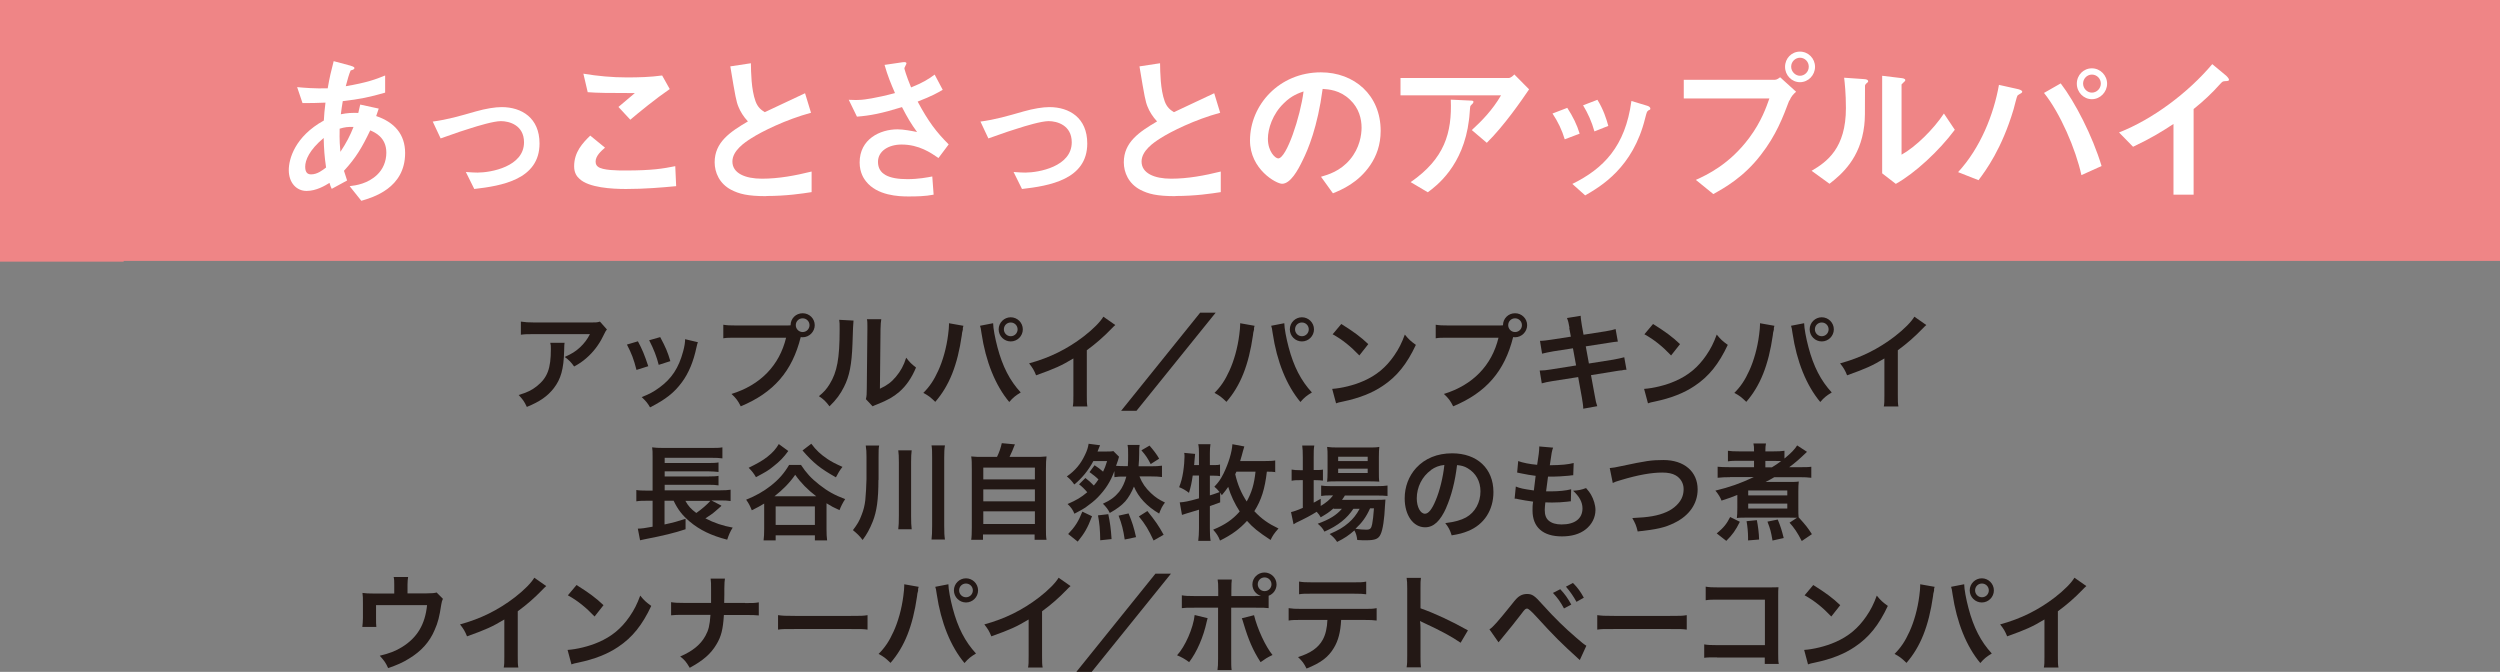 <?xml version="1.0" encoding="UTF-8"?>
<svg xmlns="http://www.w3.org/2000/svg" viewBox="0 0 167.6 45.04">
  <rect x="0" y="0" width="167.6" height="45.04" fill="#808080" stroke="none"/>
  <defs>
    <style>
      .cls-1 {
        mix-blend-mode: multiply;
      }

      .cls-1, .cls-2 {
        fill: #ef8586;
      }

      .cls-3 {
        isolation: isolate;
      }

      .cls-4 {
        fill: #231815;
      }

      .cls-5 {
        fill: #fff;
      }
    </style>
  </defs>
  <g class="cls-3">
    <g id="_レイヤー_2" data-name="レイヤー_2">
      <g id="_テキスト_xFF08_B_xFF09_" data-name="テキスト_xFF08_B_xFF09_">
        <g>
          <rect class="cls-2" width="167.6" height="17.49"/>
          <rect class="cls-1" y=".05" width="8.29" height="17.49"/>
          <g>
            <path class="cls-4" d="M37.85,22.97c-.02.13-.02.14-.03.57-.03,1.2-.22,1.87-.69,2.48-.42.54-.93.9-1.81,1.26-.18-.38-.27-.5-.55-.8.57-.17.88-.32,1.22-.59.71-.57.94-1.17.94-2.49,0-.21,0-.27-.04-.42h.95ZM40.69,22.09c-.1.12-.1.13-.28.49-.25.52-.65,1.04-1.08,1.41-.28.25-.51.4-.84.58-.21-.29-.31-.4-.63-.64.47-.21.73-.37,1.02-.64.29-.27.5-.55.67-.89h-3.68c-.49,0-.66,0-.95.04v-.88c.27.04.48.06.96.06h3.66c.42,0,.48,0,.68-.06l.47.53Z"/>
            <path class="cls-4" d="M42.77,22.89c.29.54.43.88.69,1.66l-.79.25c-.18-.71-.32-1.08-.64-1.7l.74-.22ZM46.79,22.93c-.04.11-.05.14-.1.36-.2.95-.52,1.72-.97,2.33-.52.71-1.1,1.16-2.14,1.69-.18-.31-.27-.41-.56-.69.49-.19.78-.34,1.19-.64.82-.6,1.29-1.31,1.59-2.43.09-.34.13-.59.13-.81l.85.2ZM44.26,22.6c.37.69.5,1,.68,1.61l-.78.25c-.13-.53-.34-1.07-.64-1.65l.74-.21Z"/>
            <path class="cls-4" d="M52.59,21.82c.21,0,.29,0,.41-.01,0-.46.36-.81.81-.81s.81.36.81.8-.37.81-.81.81c-.04,0-.08,0-.13-.01-.57,2.29-1.81,3.72-4.02,4.64-.18-.36-.3-.53-.62-.83,1.94-.6,3.21-1.91,3.66-3.77h-3.33c-.52,0-.65,0-.88.04v-.91c.25.04.42.05.9.05h3.21ZM53.35,21.8c0,.25.2.46.46.46s.46-.21.46-.46-.2-.46-.46-.46-.46.2-.46.46Z"/>
            <path class="cls-4" d="M57.22,21.49q-.03.2-.07,1.57c-.05,1.37-.2,2.16-.57,2.88-.24.48-.5.84-.97,1.3-.27-.35-.38-.46-.71-.68.34-.28.51-.47.72-.81.5-.81.67-1.71.67-3.67,0-.38,0-.45-.03-.64l.95.05ZM59.08,21.4c-.03.2-.04.32-.05.67l-.04,3.99c.49-.23.77-.44,1.07-.8.32-.38.53-.76.69-1.28.24.31.34.41.66.66-.29.69-.65,1.22-1.12,1.63-.4.34-.76.55-1.49.84-.15.06-.21.08-.3.13l-.45-.48c.05-.2.06-.36.06-.74l.04-3.95v-.21c0-.18,0-.33-.03-.46h.95Z"/>
            <path class="cls-4" d="M64.59,21.84c-.02.08-.03.08-.04.14v.12s-.05.2-.05.2l-.02.17c-.29,2.01-.84,3.39-1.78,4.47-.33-.32-.46-.42-.8-.6.42-.42.71-.85,1-1.49.3-.65.55-1.52.66-2.4.04-.29.06-.53.06-.68v-.1l.96.17ZM66.58,21.67c0,.32.13,1.01.29,1.61.34,1.29.83,2.24,1.56,3.03-.36.22-.51.34-.77.64-.93-1.11-1.58-2.72-1.86-4.61-.04-.29-.06-.4-.1-.5l.87-.17ZM68.57,22.08c0,.45-.37.81-.81.81s-.81-.36-.81-.81.37-.81.81-.81.81.36.81.81ZM67.3,22.08c0,.25.2.46.46.46s.46-.21.46-.46-.2-.46-.46-.46-.46.2-.46.46Z"/>
            <path class="cls-4" d="M74.77,21.79c-.12.11-.15.13-.26.25-.53.55-1.05,1-1.65,1.44v2.99c0,.38,0,.59.04.78h-.98c.04-.2.04-.34.04-.76v-2.46c-.82.49-1.21.67-2.5,1.13-.15-.36-.22-.48-.47-.8,1.39-.38,2.56-.96,3.68-1.82.62-.48,1.1-.97,1.3-1.31l.8.56Z"/>
            <path class="cls-4" d="M81.5,20.96l-5.31,6.58h-1.03l5.3-6.58h1.04Z"/>
            <path class="cls-4" d="M84.11,21.84c-.02.08-.03.08-.04.14v.12s-.05.2-.05.2l-.02.17c-.29,2.01-.84,3.39-1.78,4.47-.33-.32-.46-.42-.8-.6.42-.42.71-.85,1-1.49.3-.65.55-1.52.66-2.4.04-.29.06-.53.06-.68v-.1l.96.17ZM86.1,21.67c0,.32.13,1.01.29,1.61.34,1.29.83,2.24,1.56,3.03-.36.22-.51.34-.77.64-.93-1.11-1.58-2.72-1.86-4.61-.04-.29-.06-.4-.1-.5l.87-.17ZM88.09,22.08c0,.45-.37.81-.81.81s-.81-.36-.81-.81.37-.81.81-.81.81.36.81.81ZM86.82,22.08c0,.25.2.46.46.46s.46-.21.46-.46-.2-.46-.46-.46-.46.2-.46.46Z"/>
            <path class="cls-4" d="M89.32,26.07c.6-.04,1.44-.24,2.07-.52.88-.38,1.53-.92,2.08-1.72.31-.45.5-.83.71-1.4.27.33.38.43.74.69-.6,1.28-1.26,2.11-2.22,2.75-.71.48-1.58.82-2.67,1.05-.28.06-.3.06-.46.12l-.26-.97ZM89.92,21.72c.83.52,1.27.84,1.81,1.35l-.6.76c-.56-.59-1.13-1.06-1.79-1.42l.58-.69Z"/>
            <path class="cls-4" d="M100.35,21.82c.21,0,.29,0,.41-.01,0-.46.36-.81.81-.81s.81.36.81.8-.37.81-.81.81c-.04,0-.08,0-.13-.01-.57,2.29-1.81,3.72-4.02,4.64-.18-.36-.3-.53-.62-.83,1.94-.6,3.21-1.91,3.66-3.77h-3.33c-.52,0-.65,0-.88.04v-.91c.25.04.42.05.9.05h3.21ZM101.11,21.8c0,.25.2.46.46.46s.46-.21.46-.46-.2-.46-.46-.46-.46.2-.46.46Z"/>
            <path class="cls-4" d="M105.22,21.98c-.06-.34-.09-.46-.17-.66l.92-.15c0,.18.04.38.08.66l.11.61,1.48-.23c.34-.06.49-.09.67-.15l.15.84q-.19.01-.67.09l-1.48.23.21,1.15,1.64-.26c.29-.05.54-.11.73-.16l.15.84c-.15,0-.17,0-.32.04-.04,0-.08,0-.11.01-.05,0-.14.02-.28.04l-1.67.27.25,1.36c.08.46.09.48.17.72l-.94.17c0-.21-.04-.41-.09-.74l-.25-1.38-1.73.27c-.34.06-.46.08-.71.15l-.14-.86c.24,0,.44-.02.74-.07l1.7-.27-.21-1.15-1.3.2c-.32.06-.58.11-.77.16l-.14-.86c.25,0,.48-.04.77-.08l1.3-.2-.11-.59Z"/>
            <path class="cls-4" d="M110.23,26.07c.6-.04,1.44-.24,2.07-.52.88-.38,1.53-.92,2.08-1.72.31-.45.5-.83.71-1.4.27.33.38.43.74.69-.6,1.28-1.26,2.11-2.22,2.75-.71.48-1.58.82-2.67,1.05-.28.06-.3.06-.46.12l-.26-.97ZM110.82,21.72c.83.52,1.27.84,1.81,1.35l-.6.76c-.56-.59-1.13-1.06-1.79-1.42l.58-.69Z"/>
            <path class="cls-4" d="M118.96,21.84c-.02.08-.03.08-.04.14v.12s-.05.2-.05.2l-.02.17c-.29,2.01-.84,3.39-1.78,4.47-.33-.32-.46-.42-.8-.6.42-.42.71-.85,1-1.49.3-.65.55-1.52.66-2.4.04-.29.06-.53.06-.68v-.1l.96.17ZM120.95,21.67c0,.32.13,1.01.29,1.61.34,1.29.83,2.24,1.56,3.03-.36.22-.51.34-.77.64-.93-1.11-1.58-2.72-1.86-4.61-.04-.29-.06-.4-.1-.5l.87-.17ZM122.94,22.08c0,.45-.37.81-.81.81s-.81-.36-.81-.81.37-.81.81-.81.81.36.81.81ZM121.67,22.08c0,.25.2.46.46.46s.46-.21.46-.46-.2-.46-.46-.46-.46.2-.46.46Z"/>
            <path class="cls-4" d="M129.14,21.79c-.12.11-.15.13-.26.25-.53.55-1.05,1-1.65,1.44v2.99c0,.38,0,.59.04.78h-.98c.04-.2.04-.34.04-.76v-2.46c-.82.49-1.21.67-2.5,1.13-.15-.36-.22-.48-.47-.8,1.39-.38,2.56-.96,3.68-1.82.62-.48,1.1-.97,1.3-1.31l.8.56Z"/>
            <path class="cls-4" d="M48.36,33.92c-.05.04-.14.12-.4.35-.18.16-.41.32-.67.48.59.31,1.17.5,1.83.62-.17.27-.25.46-.37.81-1.05-.27-1.83-.64-2.52-1.22-.5-.43-.78-.79-1.07-1.39h-.61v1.59c.61-.13.92-.22,1.41-.38v.7c-.75.25-1.49.43-2.73.67-.17.04-.19.04-.32.07l-.15-.78c.22,0,.53-.04.99-.13v-1.74h-.38c-.29,0-.48,0-.71.04v-.76c.15.03.41.04.73.04h.36v-2.21c0-.38,0-.5-.03-.69.21.03.42.04.76.04h3.14c.41,0,.6,0,.81-.04v.74c-.22-.03-.38-.04-.8-.04h-3.07v.35h2.97c.28,0,.5-.01.64-.04v.64c-.14-.02-.47-.04-.64-.04h-2.97v.34h2.97c.28,0,.51-.01.64-.04v.64c-.2-.03-.36-.04-.64-.04h-2.97v.37h3.73c.31,0,.5-.01.69-.04v.76c-.18-.03-.38-.04-.63-.04h-.66l.66.34ZM45.95,33.58c.2.36.38.55.73.81.35-.24.74-.58.94-.81h-1.67Z"/>
            <path class="cls-4" d="M53.7,31.17c.34.52.68.9,1.22,1.32.54.43,1.04.71,1.74.97-.15.22-.29.5-.38.74-.4-.18-.53-.25-.87-.46v1.73c0,.33.01.54.04.76h-.82v-.34h-2.63v.34h-.81c.03-.22.04-.46.04-.76v-1.71c-.29.17-.44.26-.83.45-.12-.3-.2-.46-.38-.71.65-.26,1.16-.55,1.66-.94.53-.42.89-.83,1.22-1.39h.81ZM52.85,30.23c-.32.44-.56.69-1.02,1.05-.33.27-.48.35-1.15.71-.15-.26-.28-.42-.49-.63.55-.27.94-.48,1.26-.74.37-.29.57-.53.76-.85l.63.46ZM54.72,33.27c-.57-.43-1.03-.9-1.41-1.44-.36.53-.85,1.02-1.39,1.44h2.8ZM52,35.19h2.63v-1.24h-2.63v1.24ZM54.39,29.75c.34.45.6.69,1.08,1.02.26.17.47.29,1.01.53-.18.22-.32.46-.44.7-1.05-.59-1.51-.96-2.24-1.8l.6-.46Z"/>
            <path class="cls-4" d="M58.89,32.17c0,1.31-.11,2.11-.38,2.79-.2.5-.39.85-.68,1.24-.2-.27-.37-.43-.65-.66.29-.38.44-.62.59-1.04.12-.3.2-.62.24-.97.03-.27.08-1.1.08-1.41v-1.51c0-.29-.01-.5-.05-.74h.9c-.04.18-.04.35-.04.76v1.55ZM61.12,30.18c-.03.25-.04.45-.04.81v3.59c0,.42.01.67.04.9h-.9c.03-.24.04-.48.04-.89v-3.59c0-.38-.01-.59-.04-.81h.9ZM63.35,29.86c-.04.23-.05.43-.05.83v4.54c0,.46.01.69.05.94h-.9c.03-.24.04-.5.04-.94v-4.54c0-.39,0-.59-.04-.83h.9Z"/>
            <path class="cls-4" d="M66.84,30.63c.15-.31.25-.6.32-.92l.88.08c-.13.34-.23.57-.36.84h1.62c.41,0,.6,0,.86-.03-.03.24-.04.43-.04.86v3.92c0,.41,0,.59.04.81h-.8v-.36h-3.46v.36h-.79c.03-.17.04-.48.04-.81v-3.92c0-.42,0-.62-.04-.86.25.03.45.03.86.03h.85ZM65.92,32.14h3.46v-.79h-3.46v.79ZM65.92,33.61h3.46v-.8h-3.46v.8ZM65.92,35.13h3.46v-.85h-3.46v.85Z"/>
            <path class="cls-4" d="M72.76,32.04c.2.15.39.32.57.51.13-.15.19-.23.31-.41-.17-.17-.34-.3-.6-.49l.34-.46c.23.15.37.25.57.43.11-.22.16-.36.27-.71h-.92c-.33.62-.79,1.18-1.28,1.57-.16-.23-.29-.37-.5-.54.55-.38.93-.83,1.22-1.45.14-.29.2-.48.24-.74l.77.1c-.03.06-.04.08-.06.14q-.02.06-.06.15s0,.01-.05.13h.56c.22,0,.37,0,.5-.03l.38.38q-.04.11-.08.27c-.03.07-.06.17-.12.34.17.01.34.02.57.02h.22c.02-.29.02-.44.02-.72,0-.39,0-.5-.04-.7h.81c-.03.17-.03.25-.03.62,0,.23-.01.46-.04.81h.83c.3,0,.53-.01.74-.04v.76c-.22-.03-.43-.04-.74-.04h-.77c.18.45.4.77.77,1.12.31.29.53.43.94.63-.18.24-.26.39-.39.74-.82-.48-1.39-1.09-1.69-1.81-.15.37-.36.74-.58.99-.24.27-.56.51-1.04.78-.11-.23-.23-.39-.46-.62.52-.24.8-.45,1.09-.8.21-.27.37-.61.48-1.02h-.12c-.34,0-.44,0-.68.04v-.41c-.27.73-.6,1.23-1.12,1.77-.2.21-.52.46-.83.68-.18.12-.34.2-.73.41-.11-.26-.22-.43-.46-.65.62-.27.9-.44,1.32-.79-.15-.18-.37-.4-.55-.53l.43-.43ZM71.61,35.8c.46-.48.7-.86.95-1.5l.65.31c-.3.79-.5,1.13-.96,1.7l-.64-.51ZM73.76,36.22c-.01-.71-.05-1.14-.15-1.67l.69-.08c.12.6.17.92.22,1.67l-.76.08ZM75.4,36.17c-.09-.63-.2-1.06-.41-1.6l.67-.15c.24.58.36.95.5,1.59l-.76.16ZM77.34,36.24c-.35-.74-.55-1.08-.99-1.62l.57-.36c.54.67.76.99,1.09,1.59l-.68.39ZM77.07,29.88c.25.29.48.58.64.87l-.57.36c-.21-.41-.32-.57-.62-.92l.55-.32Z"/>
            <path class="cls-4" d="M85.51,31.65c-.16-.02-.29-.03-.58-.03-.13,1.15-.37,1.91-.84,2.65.49.52.93.83,1.62,1.16-.27.3-.4.49-.53.77-.84-.55-1.18-.83-1.58-1.28-.5.55-1.04.94-1.81,1.32-.11-.29-.22-.46-.46-.73.78-.32,1.3-.67,1.78-1.22-.34-.53-.6-1.07-.77-1.65-.14.2-.22.31-.43.56-.05-.08-.06-.11-.11-.17v.65c-.29.11-.53.19-.69.25v1.51c0,.29.01.6.05.82h-.83c.03-.22.05-.55.05-.82v-1.27c-.62.19-1.01.3-1.14.35l-.15-.84c.31-.02.54-.06,1.29-.27v-1.53h-.42c-.08.55-.12.71-.25,1.16-.22-.17-.41-.28-.66-.38.14-.37.2-.59.27-1.02.06-.39.09-.8.09-1.03,0-.09,0-.13-.02-.25l.73.07q-.01.1-.05.55c0,.07,0,.08-.02.2h.33v-.8c0-.22-.01-.41-.05-.6h.82c-.03.18-.04.34-.04.6v.8h.22c.22,0,.34,0,.46-.04v.78c-.12-.02-.22-.03-.43-.03h-.25v1.32c.22-.07.27-.08.65-.22-.15-.18-.2-.24-.35-.36.3-.32.41-.48.61-.87.34-.69.57-1.45.6-1.98l.8.15c-.03.08-.04.15-.1.34-.04.17-.08.3-.18.64h1.61c.35,0,.59-.01.74-.04v.8ZM82.89,31.62c-.03.06-.04.09-.08.17.15.67.4,1.27.77,1.83.34-.62.5-1.16.59-2h-1.28Z"/>
            <path class="cls-4" d="M89.4,34.08c-.29.26-.45.36-.86.6-.08-.15-.12-.2-.27-.37-.4.25-.74.43-1.39.74,0,0-.04.03-.09.06-.01,0-.04.01-.07.04l-.17-.82c.19-.04.44-.13.79-.28v-1.86h-.2c-.2,0-.37,0-.55.04v-.75c.16.03.32.04.55.04h.2v-.87c0-.36-.01-.57-.04-.78h.81c-.04.22-.04.41-.04.78v.86h.12c.23,0,.37,0,.5-.03v.74c-.17-.02-.3-.03-.49-.03h-.13v1.51c.19-.1.24-.13.47-.26v.48c.38-.23.63-.44.83-.71h-.15c-.29,0-.48.01-.65.04v-.7c.16.03.34.04.66.04h3.06c.34,0,.55-.01.73-.04v.7c-.2-.02-.42-.03-.72-.03h-2.14c-.06.11-.1.16-.19.29h2.23c.34,0,.48,0,.68-.02-.01.11-.02.2-.03.41-.04.88-.14,1.59-.29,1.91-.14.32-.37.41-.98.41-.19,0-.32,0-.59-.02-.03-.26-.08-.44-.19-.64-.38.33-.67.53-1.16.77-.15-.23-.27-.35-.5-.53.62-.27.91-.44,1.28-.76.29-.25.51-.53.73-.93h-.42c-.43.65-1.03,1.13-1.94,1.53-.12-.22-.22-.34-.45-.53.8-.29,1.26-.58,1.62-1h-.54ZM89.61,32.27c-.27,0-.5,0-.64.03.02-.2.03-.4.03-.68v-1.02c0-.3,0-.42-.03-.64.22.03.38.04.71.04h2.04c.35,0,.55,0,.75-.04-.02.2-.03.34-.03.69v.97c0,.31,0,.51.03.67-.15-.01-.36-.02-.64-.02h-2.21ZM89.71,30.91h1.98v-.29h-1.98v.29ZM89.71,31.71h1.98v-.29h-1.98v.29ZM91.85,34.08c-.27.6-.55.97-.98,1.37.29.04.52.06.72.06.26,0,.34-.07.4-.37.05-.25.08-.55.12-1.06h-.26Z"/>
            <path class="cls-4" d="M96.96,34.03c-.4.9-.85,1.32-1.42,1.32-.8,0-1.37-.81-1.37-1.94,0-.77.27-1.49.77-2.04.59-.64,1.42-.98,2.41-.98,1.68,0,2.77,1.02,2.77,2.6,0,1.21-.63,2.18-1.7,2.61-.34.14-.61.21-1.1.29-.12-.37-.2-.53-.43-.82.64-.08,1.06-.2,1.39-.38.61-.34.97-1,.97-1.75,0-.67-.3-1.22-.86-1.55-.22-.13-.4-.18-.71-.21-.13,1.1-.38,2.07-.73,2.86ZM95.93,31.52c-.59.42-.95,1.14-.95,1.89,0,.57.24,1.03.55,1.03.23,0,.47-.29.72-.9.27-.63.5-1.58.58-2.37-.36.04-.62.14-.9.34Z"/>
            <path class="cls-4" d="M101.6,32.61c.32.13.52.17,1.23.27.03-.25.09-.72.12-.98-.41-.06-.53-.07-1-.17-.1-.02-.13-.03-.24-.05l.07-.77c.29.11.79.21,1.27.25.1-.59.14-.95.14-1.16,0-.02,0-.04,0-.07l.93.08c-.08.22-.1.32-.22,1.18.79-.01,1.2-.05,1.6-.15l-.03.82c-.09,0-.13.01-.28.03-.5.04-.73.06-.98.06-.07,0-.13,0-.43,0-.07.51-.09.65-.13.99.21,0,.27,0,.34,0,.5,0,1-.05,1.34-.14l-.02.81c-.07,0-.09,0-.21.02-.31.04-.72.06-1.05.06-.11,0-.17,0-.45-.01-.02.19-.04.37-.04.5,0,.34.08.56.26.72.2.17.48.26.87.26.89,0,1.4-.39,1.4-1.08,0-.41-.21-.8-.63-1.18.39-.03.54-.06.87-.18.18.2.25.31.33.44.18.31.3.71.3,1.03,0,.5-.24.98-.67,1.31-.4.31-.93.46-1.58.46-1.27,0-1.97-.61-1.97-1.74,0-.18,0-.36.04-.59-.42-.06-.69-.1-.97-.16-.15-.04-.17-.04-.27-.04l.08-.81Z"/>
            <path class="cls-4" d="M107.91,31.38c.24-.02.35-.04.82-.14,1.6-.34,1.97-.4,2.79-.4,1.39,0,2.29.78,2.29,1.97,0,.95-.56,1.76-1.55,2.24-.64.32-1.18.44-2.47.58-.09-.38-.15-.53-.36-.9,1.12-.05,1.71-.15,2.3-.41.5-.22.92-.62,1.06-1.04.05-.14.08-.31.08-.5,0-.38-.2-.72-.53-.91-.22-.13-.52-.19-.9-.19-.73,0-1.63.16-2.76.5-.36.11-.41.12-.56.2l-.2-.99Z"/>
            <path class="cls-4" d="M115.98,31.99c-.28,0-.6.01-.83.04v-.74c.19.02.44.03.84.03h1.6v-.43h-.99c-.32,0-.53,0-.76.04v-.71c.2.03.41.04.77.04h.98c0-.27,0-.35-.04-.53h.84c-.03.15-.04.27-.04.53h.53c.34,0,.55-.01.75-.04v.52c.47-.39.69-.62.85-.88l.66.43c-.52.5-.75.7-1.19,1.03h.68c.38,0,.6,0,.8-.03v.74c-.24-.03-.47-.04-.8-.04h-1.68c-.22.13-.35.2-.59.32h1.49c.36,0,.58,0,.74-.03-.02.17-.03.35-.03.64v1.13c0,.27,0,.49.02.63.48.53.6.68.89,1.13l-.68.46c-.29-.57-.52-.9-.82-1.23l.5-.33c-.15,0-.34-.01-.57-.01h-2.77c-.31,0-.53,0-.69.03.02-.18.03-.38.03-.67v-.88c-.32.13-.58.23-1.06.38-.07-.2-.2-.42-.41-.67.98-.24,1.64-.47,2.58-.91h-1.59ZM115.09,35.76c.46-.38.67-.64.9-1.1l.65.32c-.28.57-.49.86-.91,1.28l-.64-.5ZM117.19,36.24v-.22c0-.32-.04-.74-.1-1.08l.69-.07c.08.42.14.86.15,1.3l-.75.06ZM117.2,33.21h2.62v-.33h-2.62v.33ZM117.2,34.09h2.62v-.33h-2.62v.33ZM118.79,31.33c.3-.19.45-.29.62-.42-.15,0-.29-.01-.5-.01h-.56v.43h.44ZM118.83,36.24c-.11-.63-.14-.74-.34-1.27l.69-.14c.19.46.27.72.4,1.24l-.76.17Z"/>
            <path class="cls-4" d="M29.69,40.15c-.06.13-.07.18-.11.39-.12.8-.22,1.2-.44,1.69-.34.81-.9,1.43-1.73,1.93-.42.26-.78.42-1.39.63-.16-.36-.25-.48-.56-.83.66-.16,1.05-.31,1.49-.58,1.02-.63,1.55-1.52,1.68-2.81h-3.42v.9c0,.22,0,.41.02.56h-.94c.02-.17.04-.39.04-.59v-1.02c0-.29,0-.48-.03-.67.25.03.37.04.76.04h1.37v-.6c0-.22,0-.35-.04-.51h.97c-.02.12-.04.31-.04.5v.6h1.26q.52,0,.69-.06l.41.41Z"/>
            <path class="cls-4" d="M36.62,39.29c-.12.11-.15.13-.26.25-.53.55-1.05,1-1.65,1.44v2.99c0,.38,0,.59.04.78h-.98c.04-.2.04-.34.04-.76v-2.46c-.82.49-1.21.67-2.5,1.13-.15-.36-.22-.48-.47-.8,1.39-.38,2.56-.96,3.68-1.82.62-.48,1.1-.97,1.3-1.31l.8.56Z"/>
            <path class="cls-4" d="M38.06,43.57c.6-.04,1.44-.24,2.07-.52.88-.38,1.53-.92,2.08-1.72.31-.45.5-.83.71-1.4.27.33.38.43.74.69-.6,1.28-1.26,2.11-2.22,2.75-.71.48-1.58.82-2.67,1.05-.28.06-.3.06-.46.12l-.26-.97ZM38.65,39.22c.83.52,1.27.84,1.81,1.35l-.6.76c-.56-.59-1.13-1.06-1.79-1.42l.58-.69Z"/>
            <path class="cls-4" d="M49.96,40.43c.49,0,.64,0,.91-.05v.88c-.25-.03-.43-.03-.9-.03h-1.44c-.06.97-.18,1.44-.5,1.97-.38.64-.88,1.07-1.79,1.57-.24-.4-.34-.53-.64-.76.84-.36,1.37-.8,1.69-1.38.21-.38.29-.69.34-1.41h-1.74c-.46,0-.64,0-.9.03v-.88c.27.04.43.05.91.05h1.77c0-.29,0-.42,0-.55v-.41c0-.3,0-.48-.03-.67h.96c-.03.22-.03.23-.04.67v.42q-.01.46-.01.54h1.39Z"/>
            <path class="cls-4" d="M52.17,41.24c.31.04.44.05,1.13.05h3.73c.69,0,.83,0,1.13-.05v.97c-.28-.04-.36-.04-1.14-.04h-3.72c-.79,0-.86,0-1.14.04v-.97Z"/>
            <path class="cls-4" d="M61.59,39.34c-.02.08-.03.08-.04.14v.12s-.05.2-.05.2l-.02.17c-.29,2.01-.84,3.39-1.78,4.47-.33-.32-.46-.42-.8-.6.42-.42.71-.85,1-1.49.3-.65.55-1.52.66-2.4.04-.29.06-.53.06-.68v-.1l.96.17ZM63.58,39.17c0,.32.13,1.01.29,1.61.34,1.29.83,2.24,1.56,3.03-.36.22-.51.34-.77.64-.93-1.11-1.58-2.72-1.86-4.61-.04-.29-.06-.4-.1-.5l.87-.17ZM65.57,39.58c0,.45-.37.81-.81.81s-.81-.36-.81-.81.37-.81.81-.81.81.36.81.81ZM64.3,39.58c0,.25.2.46.46.46s.46-.21.46-.46-.2-.46-.46-.46-.46.2-.46.46Z"/>
            <path class="cls-4" d="M71.77,39.29c-.12.11-.15.13-.26.25-.53.55-1.05,1-1.65,1.44v2.99c0,.38,0,.59.04.78h-.98c.04-.2.04-.34.04-.76v-2.46c-.82.49-1.21.67-2.5,1.13-.15-.36-.22-.48-.47-.8,1.39-.38,2.56-.96,3.68-1.82.62-.48,1.1-.97,1.3-1.31l.8.56Z"/>
            <path class="cls-4" d="M78.5,38.46l-5.31,6.58h-1.03l5.3-6.58h1.04Z"/>
            <path class="cls-4" d="M80.96,41.45s-.02.08-.03.1c0,.01-.01.06-.03.12-.22,1.03-.66,2.04-1.18,2.72-.33-.24-.48-.32-.81-.46.54-.58,1.09-1.83,1.18-2.7l.86.21ZM84.15,39.95c.15,0,.22,0,.38,0-.34-.11-.57-.41-.57-.77,0-.44.37-.8.81-.8s.81.36.81.8c0,.34-.21.64-.53.76v.83c-.23-.03-.34-.03-.89-.03h-1.62v3.4c0,.38,0,.59.03.78h-.95c.03-.19.04-.4.04-.79v-3.39h-1.55c-.54,0-.65,0-.88.03v-.86c.25.04.38.05.9.05h1.54v-.39c0-.4-.01-.55-.04-.72h.95c-.02.19-.03.29-.03.74v.37h1.6ZM84.07,41.24c.22.91.78,2.12,1.24,2.67-.36.17-.49.26-.8.48-.51-.78-.82-1.51-1.15-2.62-.06-.19-.06-.22-.11-.32l.83-.21ZM84.32,39.17c0,.25.2.46.46.46s.46-.21.46-.46-.2-.46-.46-.46-.46.2-.46.46Z"/>
            <path class="cls-4" d="M89.91,41.56c-.04.8-.19,1.39-.49,1.88-.37.62-.88,1-1.83,1.38-.18-.36-.27-.48-.57-.77.84-.26,1.37-.63,1.66-1.17.18-.32.29-.78.31-1.32h-1.71c-.48,0-.64,0-.89.04v-.83c.27.04.42.05.9.05h4.1c.48,0,.64,0,.9-.05v.83c-.25-.03-.41-.04-.89-.04h-1.5ZM87.1,38.99c.26.04.4.05.9.05h2.69c.51,0,.64,0,.9-.05v.85c-.23-.03-.4-.04-.89-.04h-2.72c-.49,0-.66,0-.89.04v-.85Z"/>
            <path class="cls-4" d="M94.3,44.73c.04-.22.04-.41.04-.79v-4.49c0-.34-.01-.53-.04-.71h.96c-.03.21-.03.3-.03.74v1.3c.96.34,2.06.85,3.18,1.48l-.49.83c-.58-.4-1.31-.8-2.48-1.34-.16-.08-.18-.08-.24-.12.02.2.03.28.03.48v1.85c0,.37,0,.55.03.78h-.96Z"/>
            <path class="cls-4" d="M99.85,42.19c.2-.1.57-.52,1.51-1.69.24-.31.38-.46.53-.55.15-.09.31-.13.48-.13.35,0,.51.11,1.04.71.83.92,1.49,1.56,2.27,2.23.4.35.51.43.67.53l-.44.96c-1.31-1.19-1.67-1.55-2.96-2.96q-.45-.49-.57-.49c-.11,0-.14.02-.43.41-.29.39-.88,1.11-1.25,1.56-.11.13-.14.17-.24.29l-.6-.86ZM104.6,39.5c.31.33.5.6.74,1.03l-.49.26c-.23-.43-.43-.71-.74-1.04l.49-.25ZM105.69,40.35c-.21-.38-.44-.71-.71-1.02l.47-.25c.32.32.51.59.73.99l-.48.27Z"/>
            <path class="cls-4" d="M107.09,41.24c.31.04.44.05,1.13.05h3.73c.69,0,.83,0,1.13-.05v.97c-.28-.04-.36-.04-1.14-.04h-3.72c-.79,0-.86,0-1.14.04v-.97Z"/>
            <path class="cls-4" d="M115.11,44.07c-.48,0-.65,0-.86.03v-.9c.26.04.38.05.88.05h3.19v-3.05h-3.07c-.5,0-.64,0-.9.04v-.91c.26.04.39.05.9.05h3.37q.36,0,.61-.01c-.02.19-.02.26-.02.58v3.84c0,.35,0,.55.04.72h-.94v-.43h-3.19Z"/>
            <path class="cls-4" d="M120.96,43.57c.6-.04,1.44-.24,2.07-.52.88-.38,1.53-.92,2.08-1.72.31-.45.5-.83.71-1.4.27.33.38.43.74.69-.6,1.28-1.26,2.11-2.22,2.75-.71.48-1.58.82-2.67,1.05-.28.06-.3.06-.46.12l-.26-.97ZM121.56,39.22c.83.52,1.27.84,1.81,1.35l-.6.76c-.56-.59-1.13-1.06-1.79-1.42l.58-.69Z"/>
            <path class="cls-4" d="M129.7,39.34c-.02.08-.03.08-.04.14v.12s-.05.2-.05.2l-.02.17c-.29,2.01-.84,3.39-1.78,4.47-.33-.32-.46-.42-.8-.6.42-.42.71-.85,1-1.49.3-.65.55-1.52.66-2.4.04-.29.06-.53.06-.68v-.1l.96.17ZM131.68,39.17c0,.32.13,1.01.29,1.61.34,1.29.83,2.24,1.56,3.03-.36.22-.51.34-.77.64-.93-1.11-1.58-2.72-1.86-4.61-.04-.29-.06-.4-.1-.5l.87-.17ZM133.67,39.58c0,.45-.37.81-.81.81s-.81-.36-.81-.81.37-.81.81-.81.81.36.81.81ZM132.41,39.58c0,.25.2.46.46.46s.46-.21.46-.46-.2-.46-.46-.46-.46.2-.46.46Z"/>
            <path class="cls-4" d="M139.87,39.29c-.12.11-.15.13-.26.25-.53.55-1.05,1-1.65,1.44v2.99c0,.38,0,.59.04.78h-.98c.04-.2.04-.34.04-.76v-2.46c-.82.49-1.21.67-2.5,1.13-.15-.36-.22-.48-.47-.8,1.39-.38,2.56-.96,3.68-1.82.62-.48,1.1-.97,1.3-1.31l.8.56Z"/>
          </g>
          <g>
            <path class="cls-5" d="M24.23,13.47l-.79-.99c.44-.05,1.22-.17,1.84-.76.39-.37.62-.89.62-1.49,0-1.03-.78-1.36-1.08-1.49-.54,1.13-.95,1.83-1.76,2.71.08.26.1.3.21.65l-1.03.56c-.08-.16-.09-.19-.15-.4-.29.18-.88.54-1.54.54s-1.19-.53-1.19-1.4c0-.73.4-2.24,2.35-3.32.02-.42.05-.69.11-1.2-.68.03-.96.03-1.54.03l-.36-1.07c.39.04,1.26.11,2.05.08.13-.76.23-1.16.4-1.82l1.12.3c.27.08.27.13.27.16,0,.1-.13.13-.25.16-.12.27-.2.58-.33,1.06,1.41-.24,2.01-.46,2.64-.72v1.15c-1.03.3-1.71.44-2.84.57-.06.4-.08.45-.13.88.46-.09.7-.1,1.17-.09.05-.22.09-.36.13-.56l1.24.27-.17.5c1.21.41,1.94,1.21,1.94,2.48,0,2.37-2.19,2.98-2.93,3.2ZM21.7,9.25c-.97.81-1.24,1.49-1.24,1.93s.21.51.4.51c.42,0,.76-.28,1-.46-.11-.76-.14-1.22-.16-1.97ZM22.77,8.63c-.02.81.02,1.21.05,1.55.42-.64.64-1.07.88-1.67-.38-.01-.58.01-.94.12Z"/>
            <path class="cls-5" d="M31.79,12.66l-.56-1.13c.4.03.61.04.79.04.89,0,3.11-.4,3.11-2.03,0-1.15-.99-1.42-1.55-1.42-.48,0-1.55.32-2.1.5-.21.06-.92.29-1.94.66l-.53-1.13c1.03-.14,1.77-.36,2.89-.68.67-.19,1.29-.29,1.73-.29,1.34,0,2.54.72,2.54,2.44,0,2.42-2.55,2.84-4.38,3.05Z"/>
            <path class="cls-5" d="M41.97,12.67c-.96,0-2.5-.09-3.12-.68-.17-.15-.36-.39-.36-.84,0-.96.57-1.56,1.08-2.06l.99.81c-.27.23-.63.56-.63.93,0,.21.09.29.15.34.3.26,1.36.26,1.83.26,1.85,0,2.55-.13,3.36-.29l.06,1.34c-.95.09-2.11.19-3.36.19ZM42.25,8.02l-.79-.85,1.1-.93c-1.79,0-2.52-.01-3.16-.06l-.29-1.24c.96.16,1.93.25,2.91.25.79,0,1.58-.02,2.37-.13l.51.91c-.95.65-2.06,1.56-2.65,2.06Z"/>
            <path class="cls-5" d="M51.38,13.15c-1.27,0-1.83-.15-2.37-.43-.78-.41-1.1-1.16-1.1-1.84,0-1.35,1.04-2.04,2.23-2.74-.3-.32-.51-.67-.63-.97-.15-.36-.21-.67-.55-2.72l1.38-.21c.01.6.02,1.75.31,2.55.15.41.38.58.62.73,1.24-.58,1.38-.65,2.7-1.27l.4,1.31c-1.7.46-3.3,1.26-3.99,1.7-.48.3-1.28.85-1.28,1.57,0,.78.85,1.15,1.98,1.15s2.24-.21,3.33-.48v1.38c-.65.1-1.69.26-3.04.26Z"/>
            <path class="cls-5" d="M62.91,10.59c-.5-.34-1.29-.9-2.47-.9-.86,0-1.58.43-1.58,1.16,0,.83.72,1.16,1.98,1.16.73,0,1.35-.12,1.66-.18l.09,1.22c-.56.11-1.13.12-1.7.12-.62,0-2.09-.05-2.84-1.02-.11-.14-.42-.55-.42-1.26,0-1.56,1.36-2.22,2.54-2.22.4,0,.97.11,1.31.18-.4-.55-.64-.95-1.01-1.67-1.39.43-2.14.57-3.02.64l-.55-1.13c.41.02.63.02.85,0,.16-.01.94-.1,2.25-.45-.28-.65-.49-1.15-.7-1.89l1.09-.16c.08-.01.38-.08.38.06,0,.05-.14.27-.14.33,0,.03.11.46.45,1.28.79-.32,1.13-.53,1.58-.86l.54,1.02c-.36.21-.7.41-1.68.79.72,1.34,1.24,2.03,2.08,2.87l-.69.92Z"/>
            <path class="cls-5" d="M68.51,12.66l-.56-1.13c.4.03.61.04.79.04.89,0,3.11-.4,3.11-2.03,0-1.15-.99-1.42-1.55-1.42-.48,0-1.55.32-2.1.5-.21.06-.92.29-1.94.66l-.53-1.13c1.03-.14,1.77-.36,2.89-.68.67-.19,1.29-.29,1.73-.29,1.34,0,2.54.72,2.54,2.44,0,2.42-2.55,2.84-4.38,3.05Z"/>
            <path class="cls-5" d="M78.81,13.15c-1.27,0-1.83-.15-2.37-.43-.78-.41-1.1-1.16-1.1-1.84,0-1.35,1.04-2.04,2.23-2.74-.3-.32-.51-.67-.63-.97-.15-.36-.21-.67-.55-2.72l1.38-.21c.01.6.02,1.75.31,2.55.15.41.38.58.62.73,1.24-.58,1.38-.65,2.7-1.27l.4,1.31c-1.7.46-3.3,1.26-3.99,1.7-.48.3-1.28.85-1.28,1.57,0,.78.85,1.15,1.98,1.15s2.24-.21,3.33-.48v1.38c-.65.1-1.69.26-3.04.26Z"/>
            <path class="cls-5" d="M91.87,11.06c-.81,1.2-1.93,1.66-2.51,1.9l-.8-1.11c.48-.14,1.28-.37,1.94-1.15.66-.78.78-1.67.78-2.14,0-.59-.17-1.31-.78-1.88-.68-.65-1.43-.69-1.83-.72-.34,2.56-.98,4.07-1.34,4.79-.32.67-.82,1.57-1.38,1.57-.39,0-2.15-.97-2.15-2.9,0-2.39,1.97-4.57,4.75-4.57,2.24,0,4.01,1.52,4.01,3.92,0,.95-.29,1.7-.69,2.29ZM86.08,6.91c-.77.73-1.08,1.73-1.08,2.39,0,.87.5,1.32.69,1.32.56,0,1.49-2.81,1.7-4.49-.31.11-.8.27-1.31.78Z"/>
            <path class="cls-5" d="M99.67,9.57l-1-.85c.67-.61,1.39-1.35,1.96-2.33h-6.74v-1.16h7.25c.14,0,.31-.16.38-.24l.99,1c-.53.78-1.66,2.42-2.83,3.58ZM98.73,6.94s-.15.14-.16.18c-.02.02-.06.78-.09.92-.37,3.08-2.19,4.43-2.76,4.85l-1.15-.68c2.27-1.57,2.78-3.29,2.69-5.53l1.26.06c.23.01.26.01.26.1,0,.03-.02.05-.05.1Z"/>
            <path class="cls-5" d="M104.9,9.34c-.18-.61-.46-1.19-.82-1.73l.99-.38c.37.57.65,1.13.83,1.73l-1,.38ZM110.51,7.41c-.1.05-.11.1-.22.52-.81,3.31-2.98,4.57-4.02,5.17l-.86-.77c2.09-1.03,3.55-2.51,3.96-5.56l1.06.32c.14.04.21.12.21.19,0,.06-.02.08-.14.12ZM106.89,8.81c-.18-.65-.43-1.2-.76-1.75l.96-.37c.4.64.61,1.3.73,1.75l-.93.37Z"/>
            <path class="cls-5" d="M119.95,6.74c-.41,1.09-.87,2.32-1.9,3.64-1.15,1.5-2.45,2.22-3.19,2.63l-1.17-.95c.73-.33,2.26-1.04,3.58-2.82.82-1.1,1.15-2.08,1.35-2.64h-5.74v-1.25h6.1c.13,0,.25-.09.36-.17l1.07.97c-.17.15-.33.31-.44.59ZM120.67,5.51c-.55,0-1-.46-1-1.03s.44-1.02,1-1.02,1.01.46,1.01,1.02-.45,1.03-1.01,1.03ZM120.67,3.87c-.31,0-.59.26-.59.6s.29.61.59.61.59-.25.59-.61c0-.34-.27-.6-.59-.6Z"/>
            <path class="cls-5" d="M125.11,5.62c-.08.06-.08.09-.08.14,0,2.01,0,2.18-.05,2.65-.26,2.23-1.54,3.29-2.33,3.91l-1.2-.87c1.03-.6,2.3-1.52,2.3-4.2,0-1-.08-1.71-.12-2.04l1.3.09c.19.01.31.04.31.16,0,.04-.02.05-.15.16ZM127.1,12.33l-.92-.71v-6.54l1.25.15c.1.01.3.03.3.14,0,.04-.02.08-.12.16,0,.01-.13.12-.13.13v4.71c.93-.51,2.15-1.71,2.84-2.76l.73,1.09c-1.06,1.42-2.67,2.91-3.96,3.63Z"/>
            <path class="cls-5" d="M135.51,6.24s-.23.13-.26.17c-.04.04-.22.78-.26.92-.79,2.65-1.85,4.08-2.35,4.75l-1.37-.54c1.49-1.61,2.39-3.86,2.74-5.85l1.3.29s.26.06.26.17c0,.04-.03.06-.06.09ZM139.54,11.75c-.38-1.75-1.43-4.18-2.51-5.52l1.12-.64c.96,1.25,2.13,3.52,2.74,5.54l-1.35.61ZM140.24,6.65c-.55,0-1.01-.46-1.01-1.04s.45-1.03,1.01-1.03,1.02.47,1.02,1.03-.46,1.04-1.02,1.04ZM140.24,5c-.34,0-.59.29-.59.6,0,.33.27.61.59.61s.6-.27.6-.61c0-.32-.26-.6-.6-.6Z"/>
            <path class="cls-5" d="M149.17,5.44c-.16.01-.18.03-.33.19-.54.61-1.14,1.17-1.78,1.68v5.74h-1.35v-4.74c-.73.48-1.46.94-2.71,1.53l-.94-.96c2.25-.88,4.62-2.65,6.25-4.58l.94.78s.18.17.18.26c0,.08-.04.09-.26.1Z"/>
          </g>
        </g>
      </g>
    </g>
  </g>
</svg>